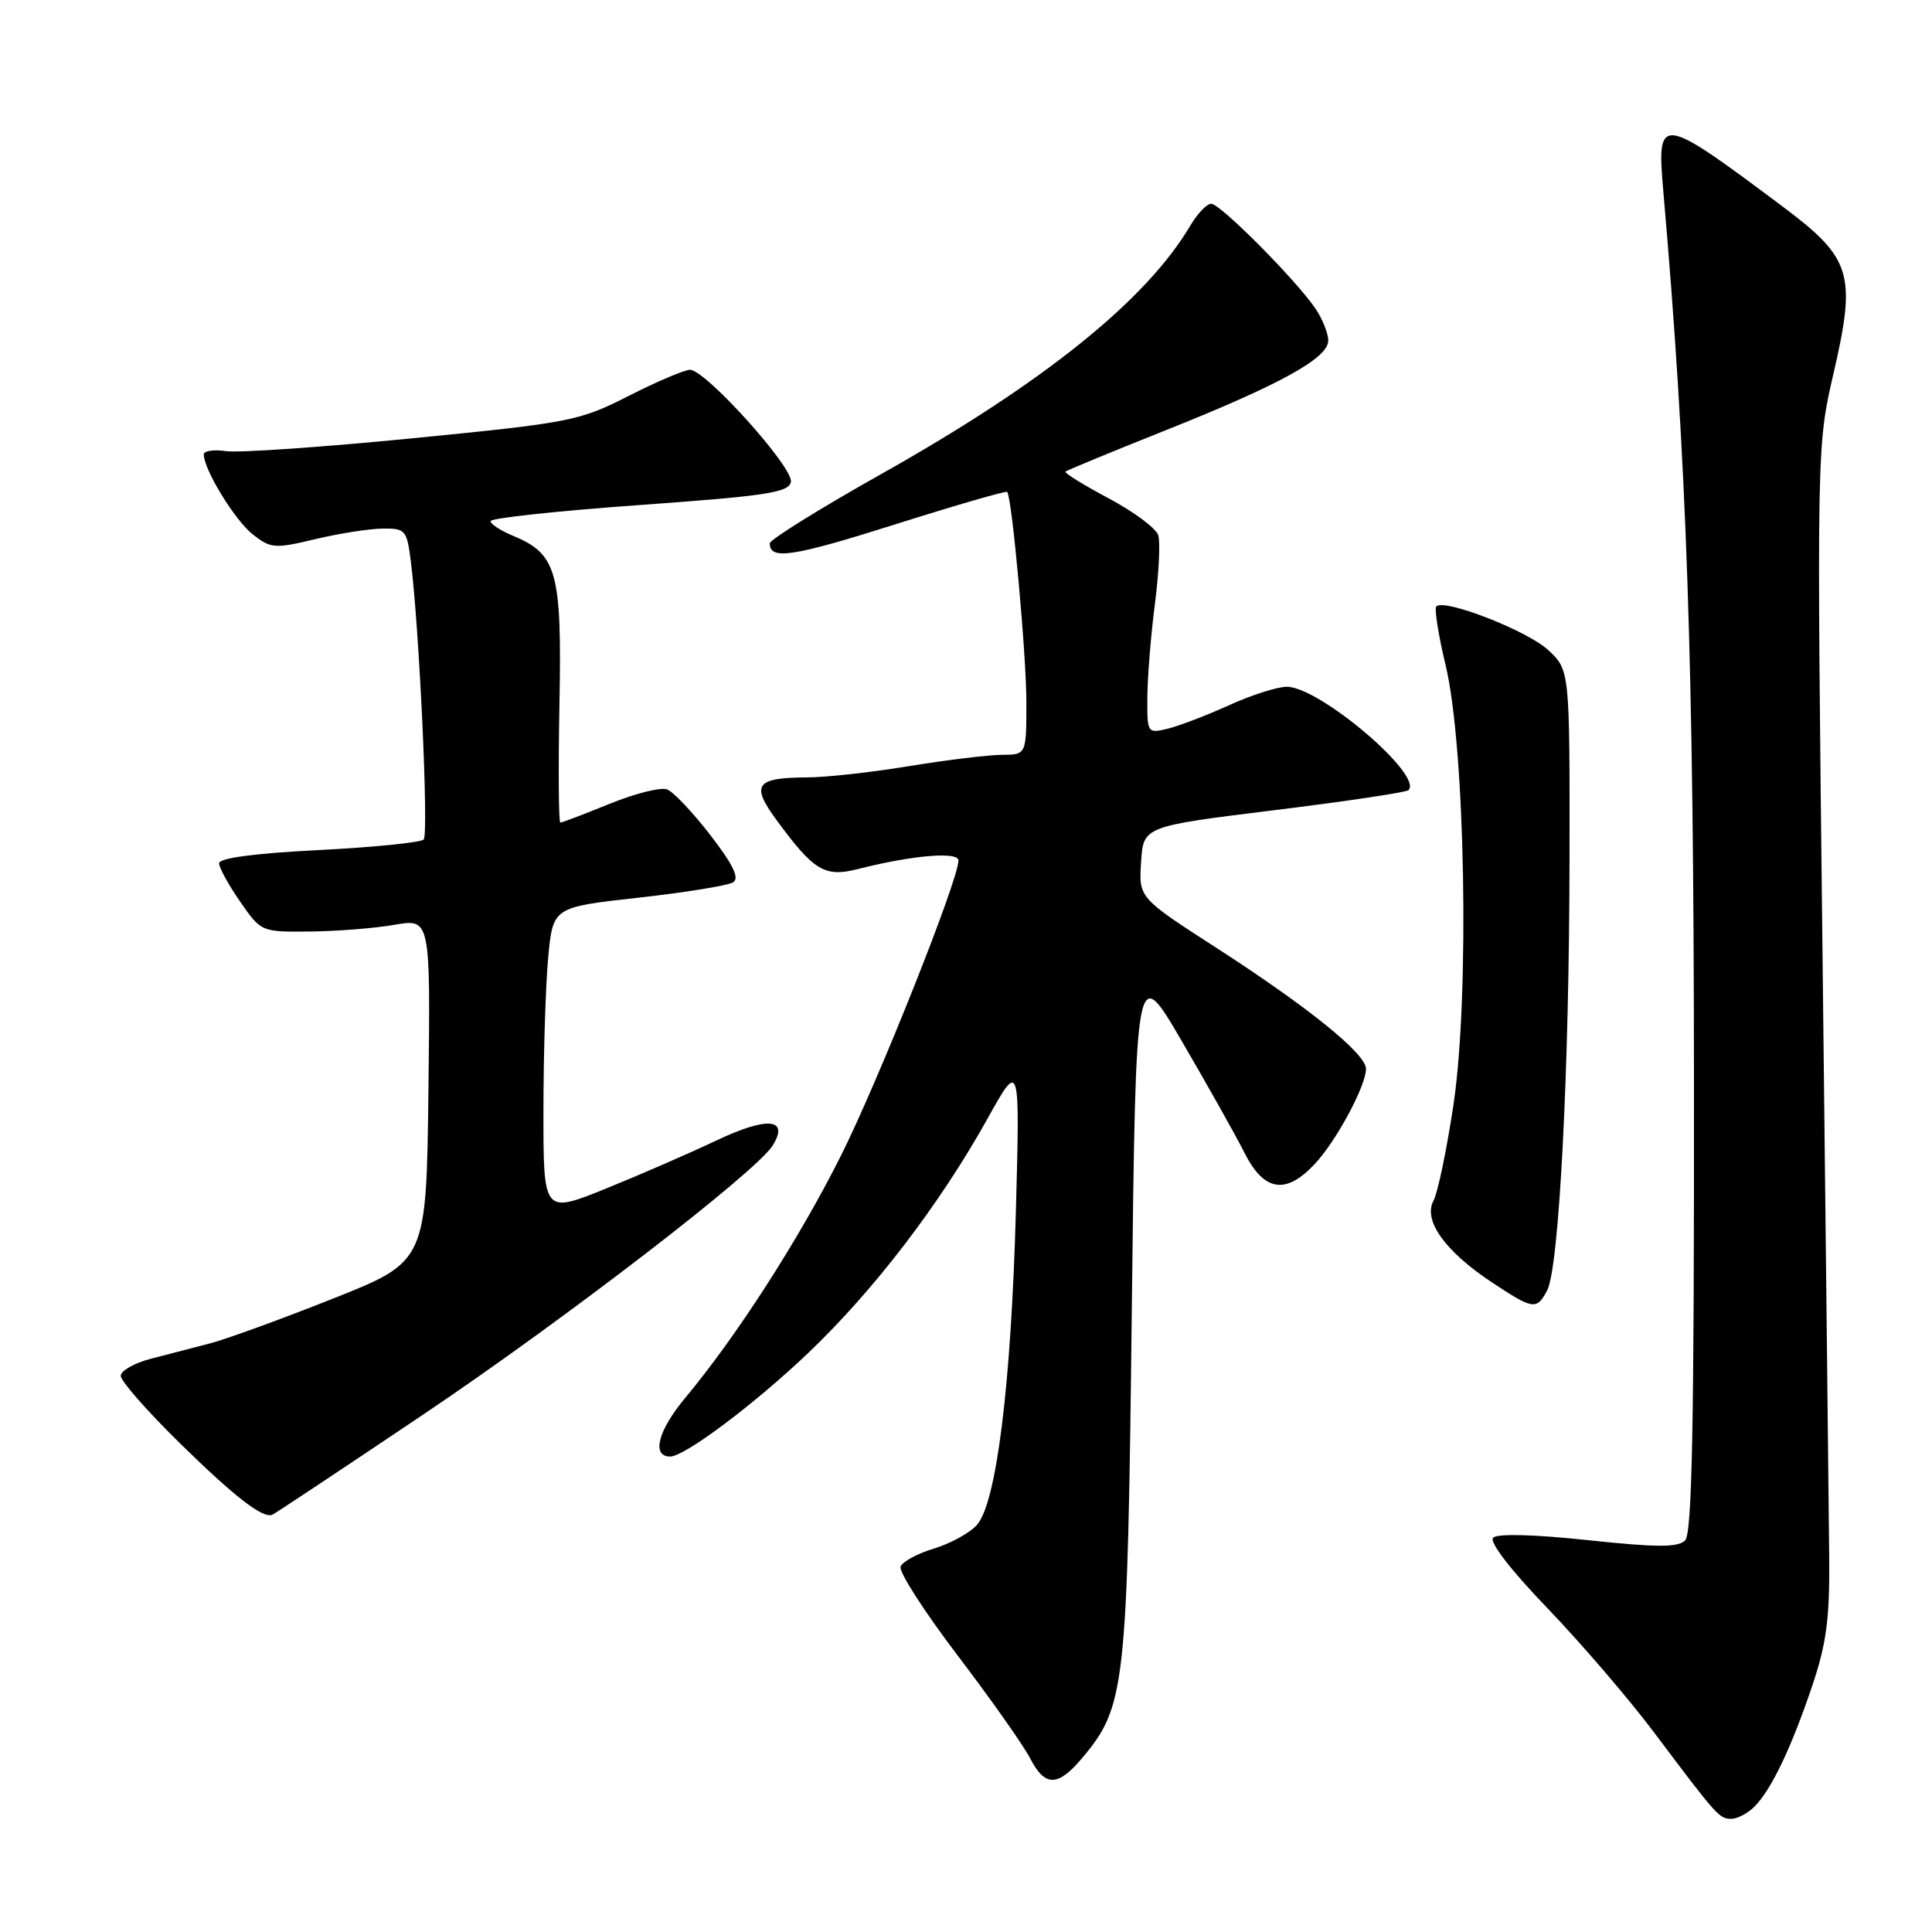 <?xml version="1.0" encoding="UTF-8" standalone="no"?>
<!DOCTYPE svg PUBLIC "-//W3C//DTD SVG 1.1//EN" "http://www.w3.org/Graphics/SVG/1.1/DTD/svg11.dtd" >
<svg xmlns="http://www.w3.org/2000/svg" xmlns:xlink="http://www.w3.org/1999/xlink" version="1.1" viewBox="0 0 256 256">
 <g >
 <path fill="currentColor"
d=" M 232.46 239.40 C 234.70 237.16 237.31 231.71 240.09 223.50 C 242.00 217.87 242.45 214.54 242.38 206.50 C 242.33 201.00 241.94 165.59 241.51 127.81 C 240.72 59.12 240.72 59.12 242.97 49.40 C 245.99 36.33 245.35 34.22 236.28 27.42 C 219.94 15.18 219.51 15.12 220.39 25.25 C 223.52 61.25 224.43 87.74 224.46 143.70 C 224.49 188.75 224.21 203.19 223.29 204.11 C 222.34 205.06 219.55 205.05 210.42 204.08 C 203.37 203.32 198.41 203.19 197.85 203.75 C 197.30 204.30 200.13 207.99 205.03 213.08 C 209.48 217.71 215.82 225.10 219.13 229.50 C 227.56 240.72 227.81 241.00 229.42 241.00 C 230.21 241.00 231.58 240.28 232.46 239.40 Z  M 143.39 232.95 C 149.13 226.13 149.40 223.65 149.97 173.50 C 150.50 127.50 150.50 127.50 156.62 138.00 C 159.99 143.78 163.72 150.41 164.90 152.75 C 167.48 157.88 170.37 158.34 174.20 154.25 C 177.06 151.21 181.00 143.88 181.00 141.63 C 181.00 139.63 173.43 133.51 161.20 125.61 C 150.89 118.96 150.89 118.96 151.20 114.23 C 151.50 109.50 151.50 109.50 168.80 107.36 C 178.32 106.19 186.34 104.99 186.63 104.70 C 188.62 102.72 174.83 91.00 170.51 91.00 C 169.26 91.00 165.82 92.10 162.87 93.44 C 159.92 94.78 156.26 96.18 154.75 96.55 C 152.03 97.21 152.00 97.16 152.03 92.36 C 152.05 89.69 152.50 84.14 153.03 80.04 C 153.56 75.93 153.76 71.82 153.47 70.91 C 153.18 70.00 150.23 67.80 146.90 66.03 C 143.58 64.26 141.00 62.67 141.18 62.49 C 141.36 62.32 147.32 59.86 154.44 57.02 C 169.64 50.96 176.00 47.45 176.00 45.13 C 176.00 44.20 175.26 42.33 174.36 40.97 C 171.88 37.25 161.71 27.00 160.50 27.00 C 159.91 27.00 158.67 28.29 157.74 29.87 C 151.87 39.80 138.30 50.71 116.74 62.83 C 108.63 67.39 102.00 71.51 102.00 72.00 C 102.00 74.24 104.99 73.79 118.59 69.49 C 126.63 66.95 133.32 65.01 133.46 65.18 C 134.10 65.97 136.00 86.77 136.00 93.04 C 136.00 100.00 136.00 100.00 132.75 100.02 C 130.96 100.03 125.45 100.70 120.50 101.51 C 115.55 102.33 109.47 103.00 107.00 103.01 C 100.15 103.04 99.46 103.96 102.83 108.57 C 107.82 115.39 109.26 116.27 113.65 115.16 C 120.90 113.32 127.00 112.80 127.00 114.02 C 127.00 116.59 116.39 143.23 111.42 153.15 C 105.88 164.20 97.62 177.04 90.77 185.26 C 87.18 189.56 86.30 193.00 88.80 193.00 C 90.72 193.00 99.96 186.07 107.10 179.27 C 115.80 170.98 124.52 159.58 130.81 148.30 C 135.15 140.50 135.15 140.50 134.61 160.50 C 133.98 183.56 132.03 199.20 129.43 202.08 C 128.46 203.15 125.90 204.55 123.73 205.20 C 121.57 205.85 119.58 206.92 119.33 207.59 C 119.07 208.25 122.47 213.54 126.87 219.33 C 131.28 225.13 135.60 231.25 136.47 232.94 C 138.46 236.80 140.15 236.80 143.39 232.95 Z  M 55.98 187.50 C 74.76 174.88 100.23 155.27 102.39 151.78 C 104.61 148.18 101.68 147.92 94.97 151.10 C 91.41 152.79 84.79 155.67 80.25 157.51 C 72.00 160.84 72.00 160.84 72.01 147.17 C 72.01 139.65 72.30 130.51 72.64 126.85 C 73.27 120.21 73.27 120.21 84.58 118.95 C 90.80 118.26 96.44 117.34 97.13 116.92 C 98.02 116.37 97.17 114.61 94.13 110.66 C 91.80 107.64 89.22 104.91 88.39 104.60 C 87.57 104.28 84.15 105.14 80.78 106.51 C 77.41 107.88 74.47 109.00 74.25 109.00 C 74.02 109.00 73.97 101.91 74.13 93.25 C 74.46 75.75 73.81 73.41 67.95 70.98 C 66.33 70.31 65.00 69.44 65.00 69.05 C 65.00 68.66 73.88 67.70 84.74 66.92 C 101.61 65.71 104.53 65.26 104.80 63.85 C 105.15 61.96 93.49 49.00 91.43 49.00 C 90.70 49.00 87.04 50.56 83.30 52.46 C 76.78 55.78 75.60 56.01 54.72 58.07 C 42.74 59.25 31.60 60.02 29.97 59.78 C 28.34 59.54 27.00 59.74 27.00 60.21 C 27.00 62.21 31.13 68.96 33.49 70.81 C 35.87 72.68 36.40 72.73 41.77 71.44 C 44.92 70.69 48.93 70.06 50.69 70.04 C 53.70 70.00 53.91 70.24 54.42 74.25 C 55.55 83.00 56.83 110.53 56.14 111.24 C 55.75 111.64 49.48 112.27 42.21 112.64 C 33.67 113.07 29.01 113.70 29.03 114.40 C 29.05 115.01 30.31 117.30 31.84 119.50 C 34.60 123.48 34.64 123.50 41.05 123.43 C 44.60 123.40 49.65 123.00 52.27 122.54 C 57.04 121.72 57.04 121.72 56.77 144.44 C 56.50 167.16 56.50 167.16 44.10 172.08 C 37.29 174.79 29.97 177.45 27.85 178.00 C 25.73 178.55 22.20 179.47 20.00 180.04 C 17.80 180.61 16.00 181.63 16.00 182.31 C 16.00 182.99 19.49 186.97 23.75 191.15 C 31.08 198.34 34.78 201.21 36.07 200.72 C 36.38 200.60 45.34 194.65 55.98 187.50 Z  M 205.00 171.00 C 206.59 168.04 207.94 141.85 207.97 113.65 C 208.00 88.80 208.00 88.80 205.14 86.13 C 202.40 83.58 191.39 79.28 190.32 80.35 C 190.04 80.63 190.59 84.15 191.56 88.18 C 194.15 99.04 194.74 131.95 192.60 146.33 C 191.71 152.29 190.52 158.03 189.94 159.11 C 188.55 161.71 191.47 165.80 197.67 169.91 C 203.18 173.55 203.60 173.62 205.00 171.00 Z "/>
</g>
</svg>